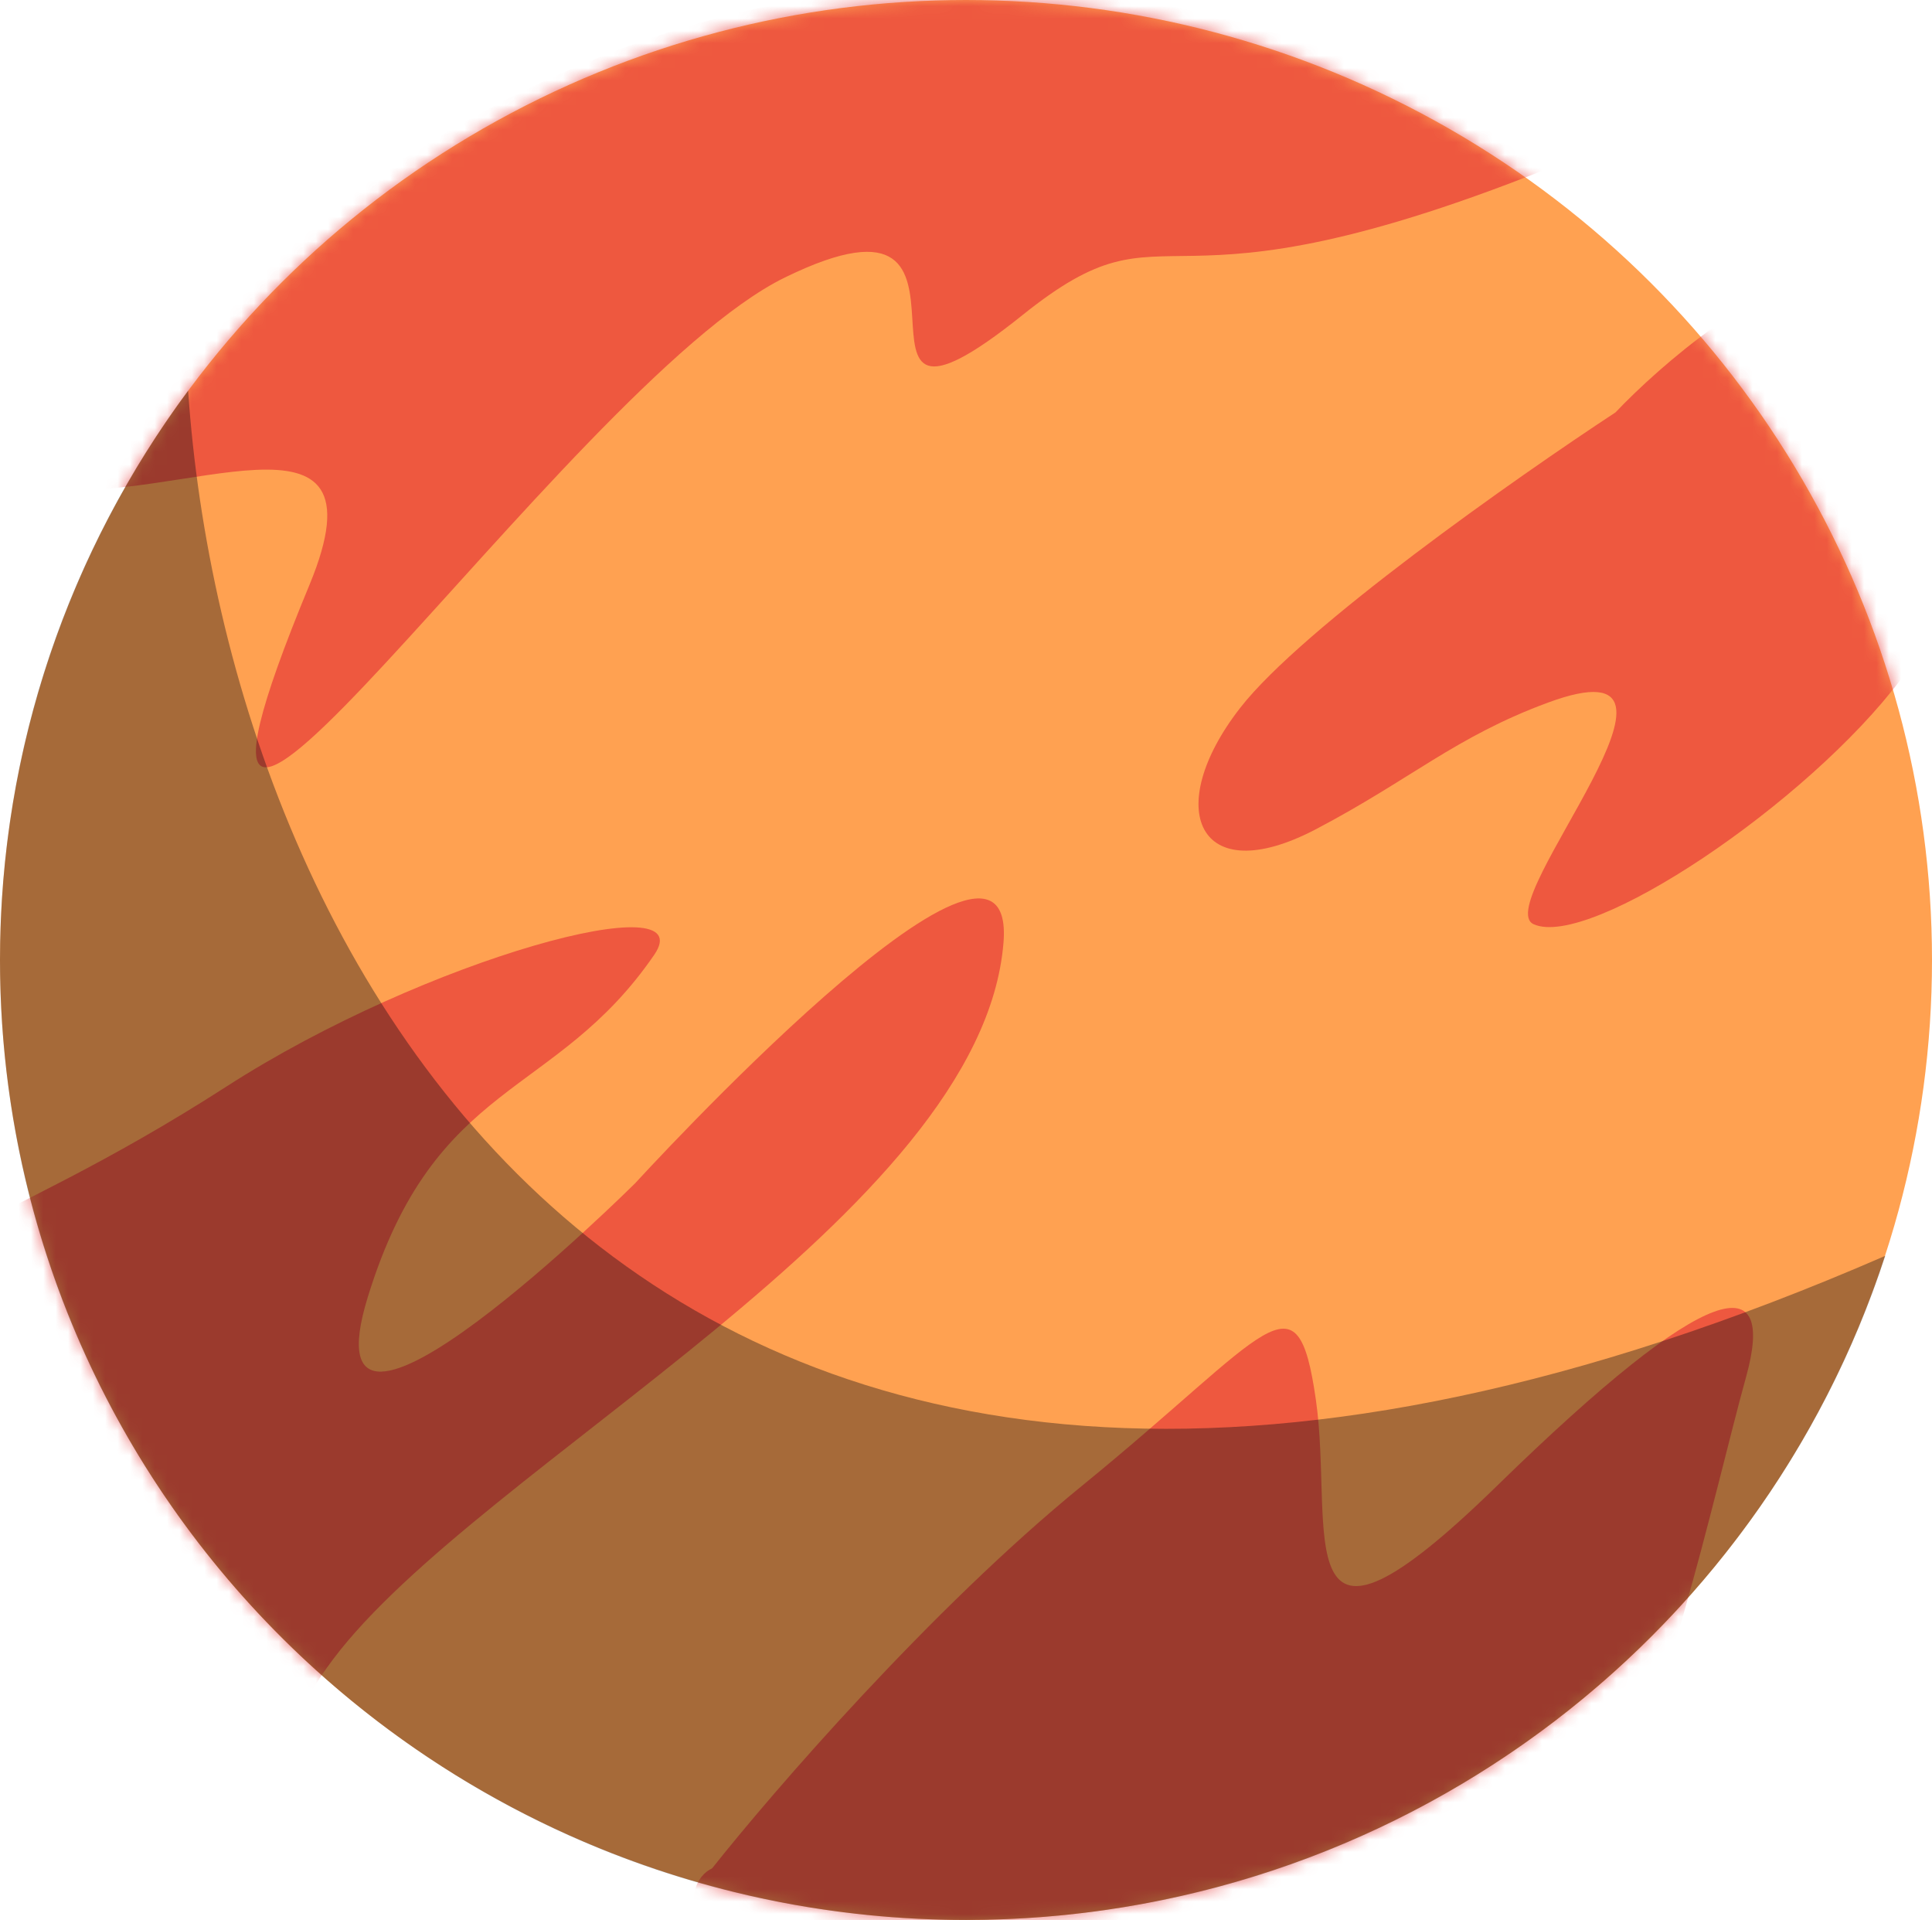 <svg width="156" height="155" viewBox="0 0 156 155" fill="none" xmlns="http://www.w3.org/2000/svg">
<ellipse cx="78" cy="77.5" rx="78" ry="77.5" fill="#FFA151"/>
<mask id="mask0_374_763" style="mask-type:alpha" maskUnits="userSpaceOnUse" x="0" y="0" width="156" height="155">
<ellipse cx="78" cy="77.5" rx="78" ry="77.5" fill="#C4C4C4"/>
</mask>
<g mask="url(#mask0_374_763)">
<path d="M-18.35 112.991C-9.758 99.715 -1.26 100.295 18.283 87.718C34.487 77.291 56.743 71.37 52.827 77.08C44.818 88.76 35.148 87.019 29.699 104.707C24.25 122.395 51.307 95.503 51.307 95.503C51.307 95.503 82.188 61.714 81.028 76.094C79.257 98.038 38.697 118.23 26.884 133.969C24.096 137.682 23.195 140.295 23.301 142.114L27.909 145.335C32.804 145.912 23.617 147.51 23.301 142.114L-18.35 112.991Z" fill="#E63838" fill-opacity="0.69"/>
<path d="M100.141 57.145C105.19 50.665 122.446 38.544 130.442 33.294C133.933 29.613 142.379 22.221 148.238 22.103C155.562 21.954 161.11 44.676 153.535 54.779C145.959 64.883 128.352 76.65 123.836 74.613C120.223 72.983 139.584 51.346 125.003 56.717C117.528 59.47 113.904 62.932 106.249 66.946C96.68 71.963 93.83 65.245 100.141 57.145Z" fill="#E63838" fill-opacity="0.69"/>
<path d="M87.359 119.954C75.171 129.884 62.374 144.678 57.499 150.833C56.382 151.338 54.818 153.376 57.499 157.493C60.851 162.64 125.14 149.622 129.405 145.989C133.671 142.357 138.546 119.954 140.984 111.175C143.421 102.396 138.241 103.001 120.874 119.954C103.507 136.907 107.773 123.587 106.249 112.991C104.726 102.396 102.593 107.542 87.359 119.954Z" fill="#E63838" fill-opacity="0.69"/>
<path d="M24.984 47.227C31.576 31.322 14.016 40.97 3.656 39.355C21.531 16.852 65.203 -22.402 126.445 13.018C92.32 26.943 95.186 15.314 82.57 25.43C65.203 39.355 82.57 13.018 63.375 22.402C45.738 31.025 7.922 88.398 24.984 47.227Z" fill="#E63838" fill-opacity="0.69"/>
</g>
<path fill-rule="evenodd" clip-rule="evenodd" d="M15.19 31.539C18.303 77.291 52.518 144.785 152.225 101.384C142.091 132.498 112.69 154.999 78 154.999C34.922 154.999 0 120.301 0 77.499C0 60.294 5.643 44.398 15.19 31.539Z" fill="#01050C" fill-opacity="0.35"/>
</svg>
